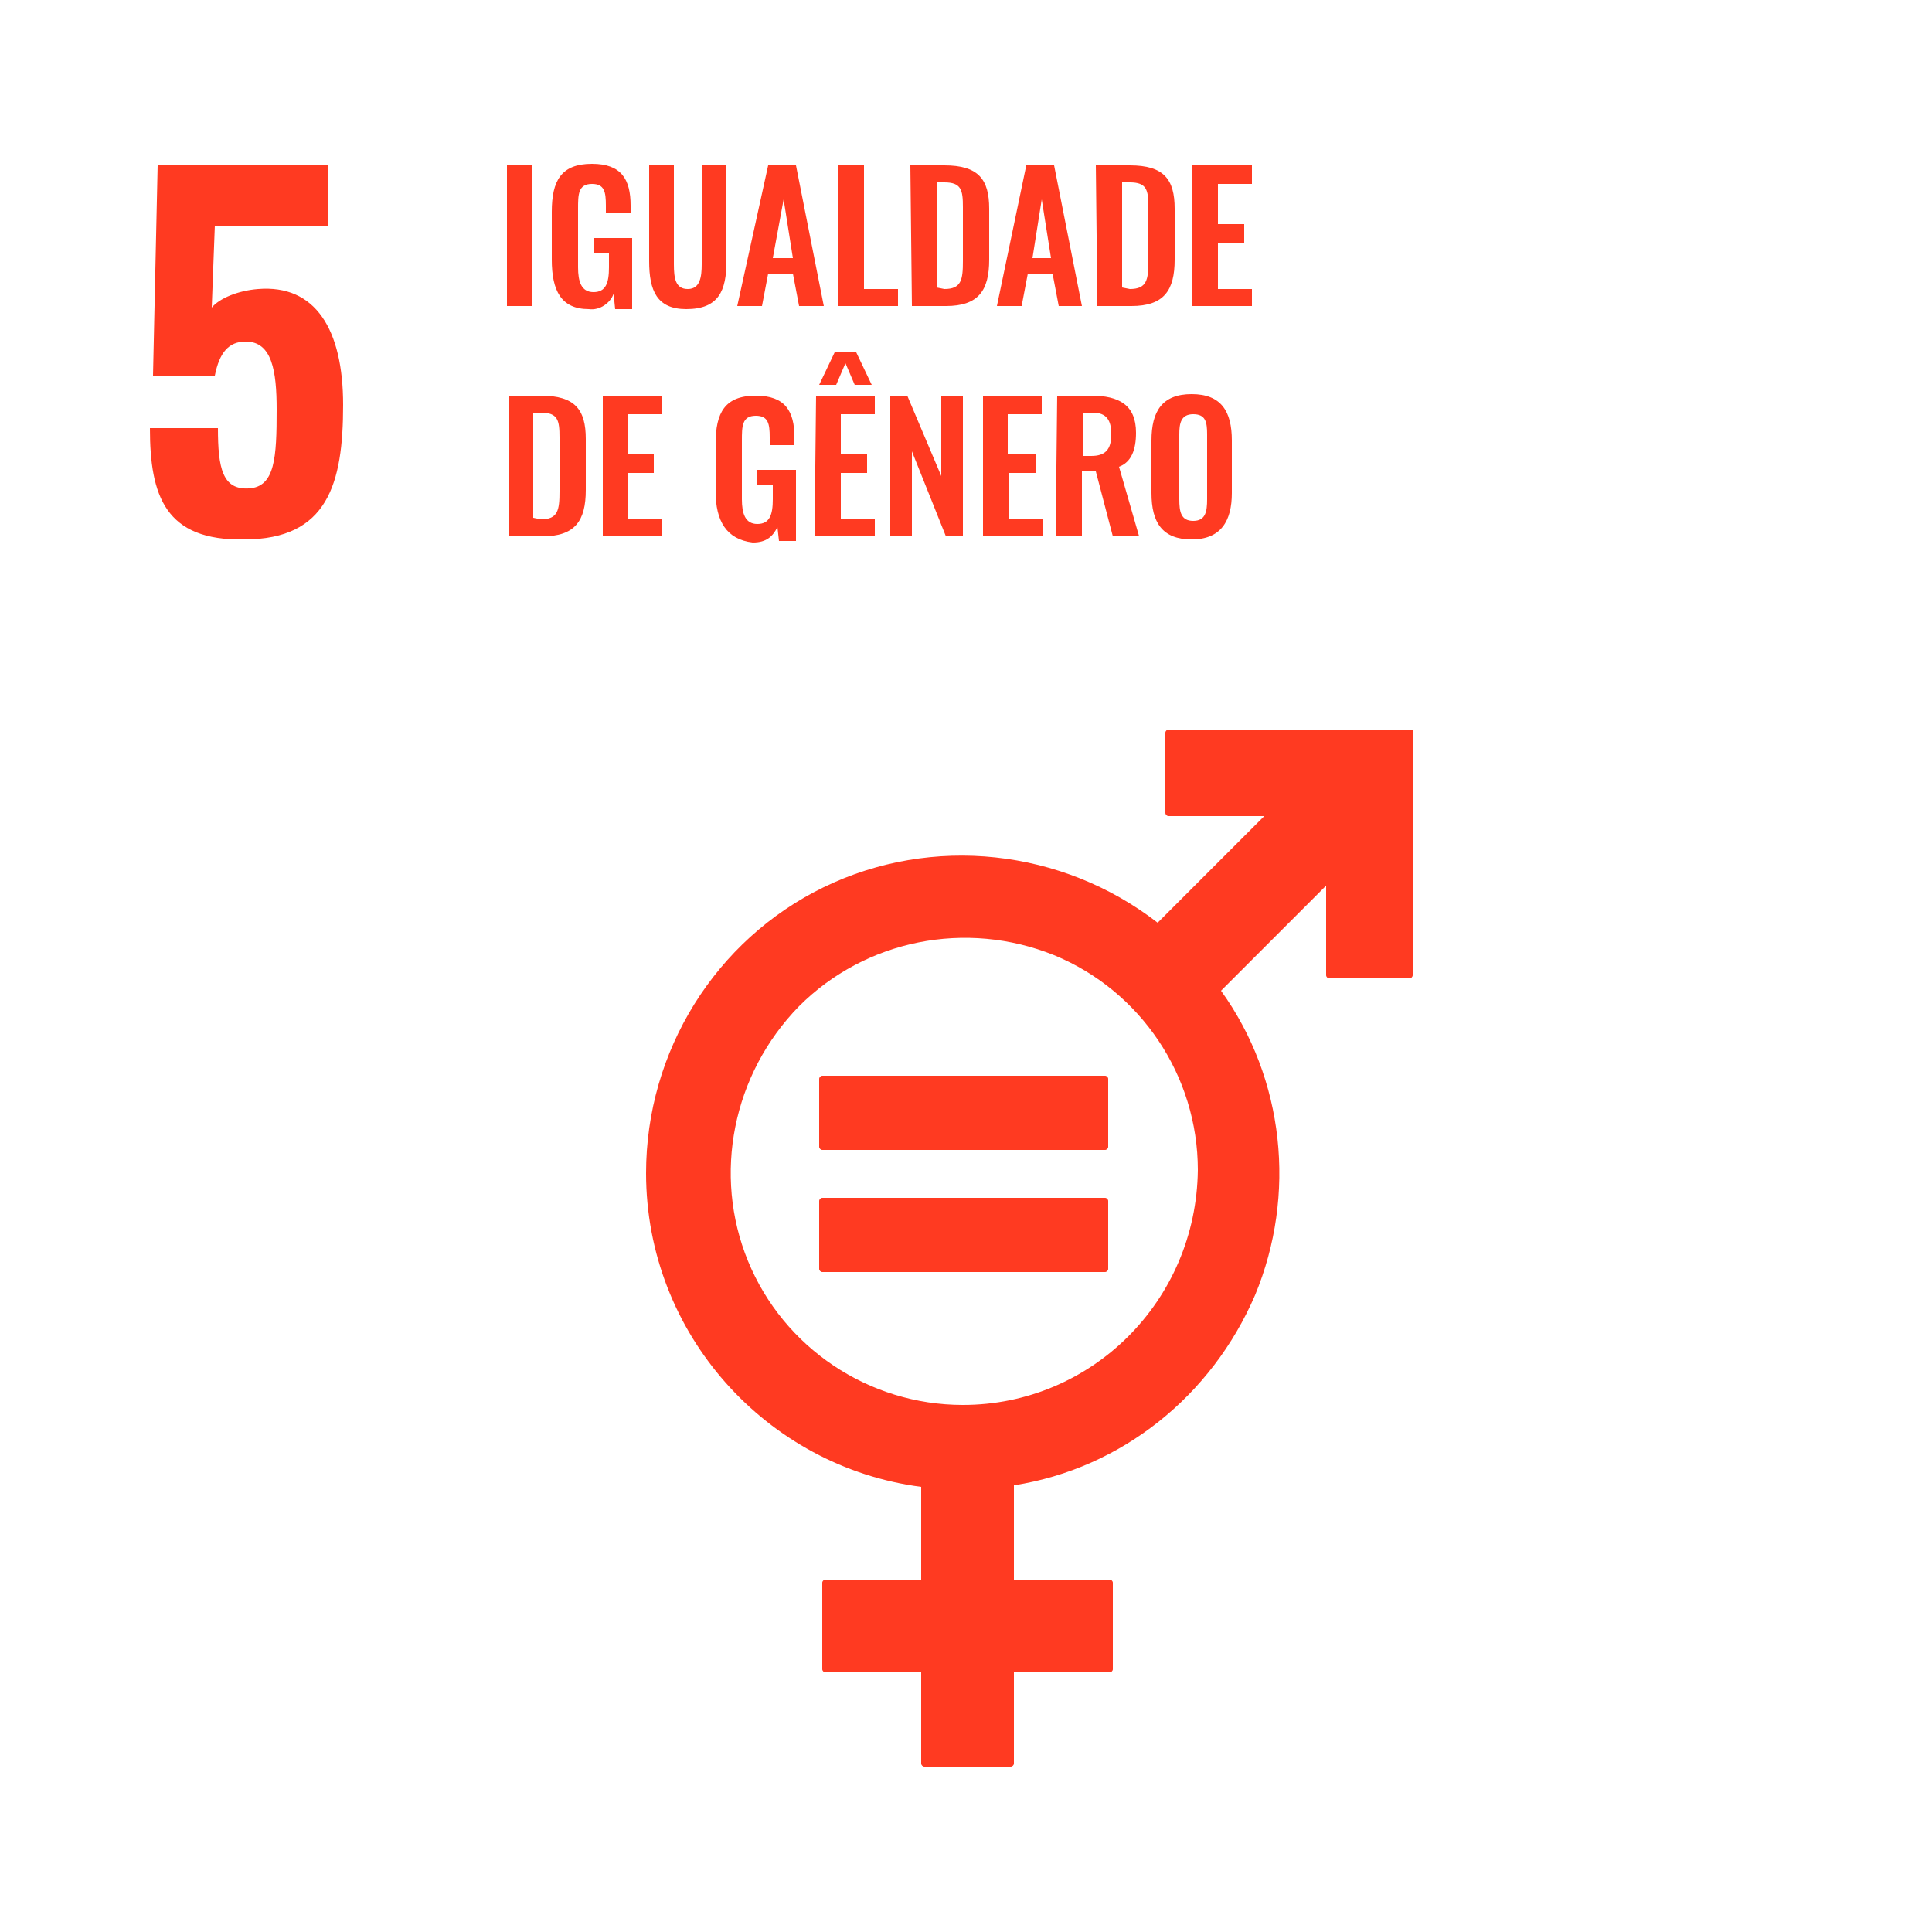 <?xml version="1.0" encoding="utf-8"?>
<!-- Generator: Adobe Illustrator 25.0.0, SVG Export Plug-In . SVG Version: 6.00 Build 0)  -->
<svg version="1.1" id="Layer_1" xmlns="http://www.w3.org/2000/svg" xmlns:xlink="http://www.w3.org/1999/xlink" x="0px" y="0px"
	 viewBox="0 0 125 125" style="enable-background:new 0 0 125 125;" xml:space="preserve">
<style type="text/css">
	.st0{fill:#FF3A21;}
</style>
<path class="st0" d="M62.3,90.9c-6.1,0-11.6-3.7-13.9-9.3c-2.3-5.6-1-12.1,3.3-16.5c4.3-4.3,10.8-5.6,16.5-3.3
	c5.6,2.3,9.3,7.8,9.3,13.9C77.4,84.2,70.6,90.9,62.3,90.9 M91.3,47.2H75.6c-0.1,0-0.2,0.1-0.2,0.2v5.2c0,0.1,0.1,0.2,0.2,0.2h6.2
	l-6.9,6.9c-6.2-4.8-14.6-5.7-21.6-2.3S41.8,68,41.8,75.9c0,10.4,7.8,19,17.8,20.3v6h-6.2c-0.1,0-0.2,0.1-0.2,0.2v5.6
	c0,0.1,0.1,0.2,0.2,0.2h6.2v5.9c0,0.1,0.1,0.2,0.2,0.2h5.6c0.1,0,0.2-0.1,0.2-0.2v-5.9h6.2c0.1,0,0.2-0.1,0.2-0.2v-5.6
	c0-0.1-0.1-0.2-0.2-0.2h-6.2v-6.1c7-1.1,12.8-5.8,15.6-12.3c2.7-6.5,1.9-14-2.2-19.7l6.8-6.8v5.8c0,0.1,0.1,0.2,0.2,0.2h5.2
	c0.1,0,0.2-0.1,0.2-0.2V47.4C91.5,47.3,91.4,47.2,91.3,47.2 M78.1,32.3v-4.2c0-0.8-0.1-1.3-0.9-1.3c-0.8,0-0.9,0.6-0.9,1.3v4.2
	c0,0.8,0.1,1.4,0.9,1.4S78.1,33.1,78.1,32.3z M74.5,31.9v-3.4c0-1.9,0.7-3,2.6-3s2.6,1.1,2.6,3v3.4c0,1.8-0.7,3-2.6,3
	C75.2,34.9,74.5,33.8,74.5,31.9z M70.6,29.5c0.9,0,1.3-0.4,1.3-1.4c0-0.9-0.3-1.4-1.2-1.4h-0.6v2.8L70.6,29.5z M68.4,25.6h2.2
	c1.8,0,2.9,0.6,2.9,2.4c0,1.1-0.3,1.9-1.1,2.2l1.3,4.5h-1.7l-1.1-4.2H70v4.2h-1.7L68.4,25.6z M63.6,25.6h3.8v1.2h-2.2v2.6H67v1.2
	h-1.7v3h2.2v1.1h-3.9V25.6z M57.5,25.6h1.2l2.2,5.2v-5.2h1.4v9.1h-1.1l-2.2-5.5v5.5h-1.4V25.6z M54,22.8h1.4l1,2.1h-1.1l-0.6-1.4
	l-0.6,1.4H53L54,22.8z M52.8,25.6h3.8v1.2h-2.2v2.6h1.7v1.2h-1.7v3h2.2v1.1h-3.9L52.8,25.6L52.8,25.6z M46.3,31.8v-3.1
	c0-2,0.6-3.1,2.6-3.1c1.9,0,2.5,1,2.5,2.7v0.5h-1.6v-0.5c0-0.9-0.1-1.4-0.9-1.4c-0.9,0-0.9,0.7-0.9,1.6v3.8c0,0.9,0.2,1.6,1,1.6
	c0.8,0,1-0.6,1-1.6v-0.9h-1v-1h2.5v4.6h-1.1l-0.1-0.9c-0.3,0.6-0.7,1-1.6,1C47,34.9,46.3,33.7,46.3,31.8z M39,25.6h3.8v1.2h-2.2v2.6
	h1.7v1.2h-1.7v3h2.2v1.1H39L39,25.6L39,25.6z M35,33.6c1.1,0,1.2-0.6,1.2-1.8v-3.5c0-1.1-0.1-1.6-1.2-1.6h-0.5v6.8L35,33.6z
	 M32.8,25.6H35c2.2,0,2.9,0.9,2.9,2.8v3.3c0,2-0.7,3-2.8,3h-2.2V25.6z M77.2,10.7H81v1.2h-2.2v2.6h1.7v1.2h-1.7v3H81v1.1h-3.9V10.7z
	 M73.1,18.7c1.1,0,1.2-0.6,1.2-1.8v-3.5c0-1.1-0.1-1.6-1.2-1.6h-0.5v6.8L73.1,18.7L73.1,18.7z M70.9,10.7h2.2c2.2,0,2.9,0.9,2.9,2.8
	v3.3c0,2-0.7,3-2.8,3h-2.2L70.9,10.7L70.9,10.7z M68,16.7l-0.6-3.8l-0.6,3.8H68z M66.4,10.7h1.8l1.8,9.1h-1.5l-0.4-2.1h-1.6
	l-0.4,2.1h-1.6L66.4,10.7z M61.1,18.7c1.1,0,1.2-0.6,1.2-1.8v-3.5c0-1.1-0.1-1.6-1.2-1.6h-0.5v6.8L61.1,18.7L61.1,18.7z M58.9,10.7
	h2.2c2.2,0,2.9,0.9,2.9,2.8v3.3c0,2-0.7,3-2.8,3h-2.2L58.9,10.7L58.9,10.7z M54.2,10.7h1.7v8h2.2v1.1h-3.9V10.7z M51.3,16.7
	l-0.6-3.8L50,16.7H51.3z M49.7,10.7h1.8l1.8,9.1h-1.6l-0.4-2.1h-1.6l-0.4,2.1h-1.6L49.7,10.7z M42,16.9v-6.2h1.6v6.4
	c0,0.9,0.1,1.6,0.9,1.6s0.9-0.8,0.9-1.6v-6.4h1.6v6.2c0,1.9-0.5,3.1-2.6,3.1C42.5,20,42,18.8,42,16.9z M35.7,16.8v-3.1
	c0-2,0.6-3.1,2.6-3.1c1.9,0,2.5,1,2.5,2.7v0.5h-1.6v-0.5c0-0.9-0.1-1.4-0.9-1.4c-0.9,0-0.9,0.7-0.9,1.6v3.8c0,0.9,0.2,1.6,1,1.6
	s1-0.6,1-1.6v-0.9h-1v-1h2.5v4.6h-1.1L39.7,19c-0.2,0.6-0.9,1.1-1.6,1C36.3,20,35.7,18.8,35.7,16.8z M32.8,10.7h1.6v9.1h-1.6V10.7z
	 M9.7,27.7h4.4c0,2.6,0.3,4,2,3.9c1.7-0.1,1.8-2,1.8-5.1c0-2.5-0.3-4.4-2-4.4c-1.1,0-1.7,0.7-2,2.2H9.9l0.3-13.6h11v3.9h-7.3
	l-0.2,5.3c0.5-0.6,1.7-1.1,3-1.2c3.7-0.3,5.5,2.6,5.5,7.5c0,5.1-1,8.7-6.4,8.7C10.7,35,9.7,32.1,9.7,27.7z"/>
<path class="st0" d="M71.5,77.5H53.2c-0.1,0-0.2,0.1-0.2,0.2v4.4c0,0.1,0.1,0.2,0.2,0.2h18.3c0.1,0,0.2-0.1,0.2-0.2v-4.4
	C71.7,77.6,71.6,77.5,71.5,77.5 M71.5,69.6H53.2c-0.1,0-0.2,0.1-0.2,0.2v4.4c0,0.1,0.1,0.2,0.2,0.2h18.3c0.1,0,0.2-0.1,0.2-0.2v-4.4
	C71.7,69.7,71.6,69.6,71.5,69.6"/>
</svg>
